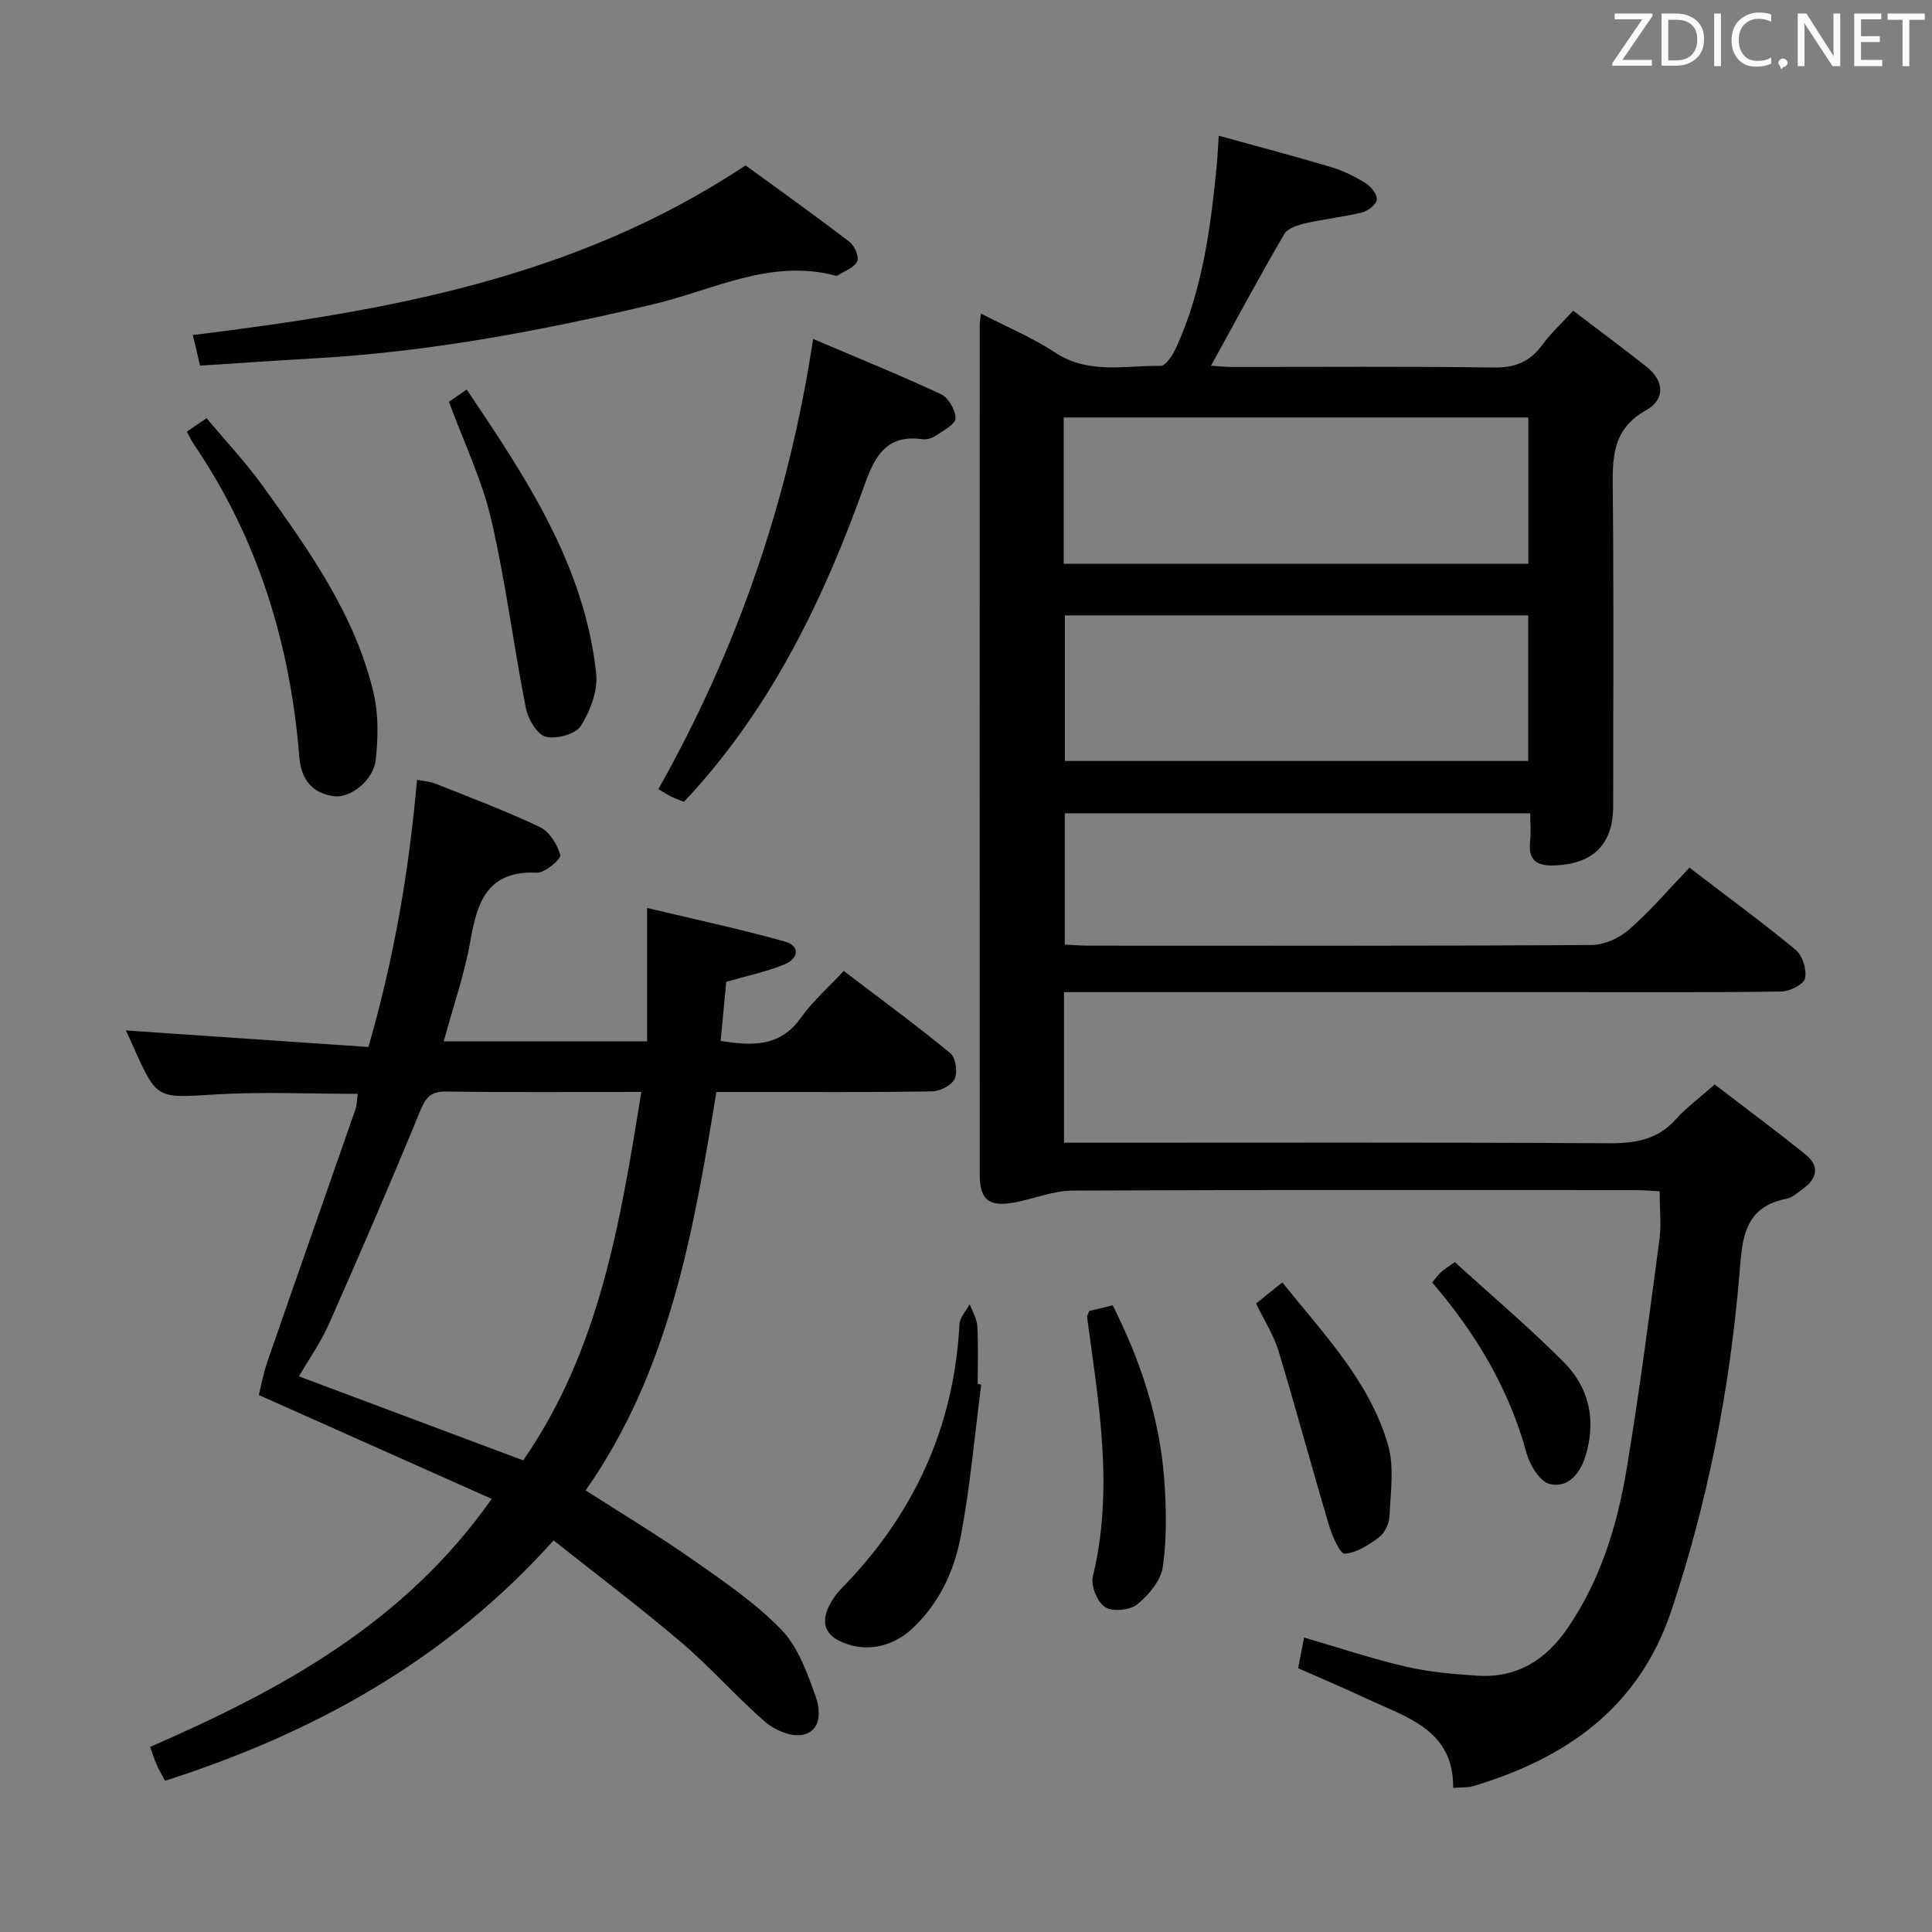<svg enable-background="new 0 0 400 400" viewBox="0 0 400 400" xmlns="http://www.w3.org/2000/svg"><rect x="0" y="0" width="400" height="400" fill="#808080" stroke="none"/><g fill="#010100"><path d="m349.78 179.64c7.85 6.01 15.1 11.31 22.01 17.03 1.41 1.17 2.31 4.1 1.92 5.89-.27 1.25-3.14 2.7-4.87 2.72-14.83.22-29.66.13-44.49.13-32.66 0-65.32 0-97.98 0-1.95 0-3.91 0-6.08 0v31.18h5.97c35.66 0 71.32-.1 106.97.11 5.48.03 10.03-.8 13.8-5.03 2.09-2.34 4.69-4.23 7.98-7.14 6.21 4.77 12.67 9.54 18.91 14.59 2.82 2.29 2.31 4.89-.59 6.97-1.08.77-2.16 1.85-3.37 2.08-9.31 1.78-9.25 8.95-9.87 16.14-2.02 23.57-6.53 46.65-14.04 69.13-6.72 20.11-21.78 30.61-41.09 36.37-1.08.32-2.28.21-4.09.35.11-12.04-9.62-14.57-17.93-18.48-4.5-2.11-9.09-4.05-14.18-6.3.39-2.01.82-4.18 1.24-6.34 7.33 2.13 14.11 4.41 21.06 6.02 4.81 1.12 9.81 1.54 14.76 1.87 8.23.54 14.24-3.22 18.82-9.96 6.8-10 10.22-21.26 12.16-32.94 2.61-15.71 4.65-31.52 6.76-47.32.41-3.1.06-6.3.06-10.06-1.59-.08-3.33-.25-5.08-.25-38.82-.02-77.65-.08-116.47.1-3.87.02-7.72 1.58-11.59 2.37-5.65 1.15-7.63-.29-7.64-5.76-.02-58.65-.01-117.31 0-175.96 0-.49.11-.99.25-2.23 5.3 2.74 10.63 4.95 15.36 8.07 6.95 4.59 14.5 2.64 21.83 2.77 1.07.02 2.55-2.28 3.23-3.78 5.46-11.96 7.13-24.79 8.4-37.69.16-1.62.22-3.25.42-6.19 8.13 2.25 15.71 4.24 23.22 6.48 2.51.75 4.95 1.96 7.19 3.35 1.11.69 2.4 2.3 2.31 3.39-.08.99-1.79 2.35-3 2.65-3.85.95-7.83 1.35-11.7 2.24-1.61.37-3.75 1.03-4.46 2.25-5.17 8.88-10.03 17.93-15.17 27.26 1.37.08 2.92.25 4.47.25 18 .02 35.99-.14 53.99.12 4.45.07 7.57-1.16 10.15-4.7 1.74-2.39 3.97-4.43 6.38-7.06 5.25 4 10.32 7.74 15.25 11.66 3.7 2.94 3.75 6.77-.15 8.94-7.19 4-6.97 10.16-6.9 16.96.22 21.66.09 43.32.08 64.98 0 7.84-4 11.89-11.82 12.3-3.64.19-5.85-.73-5.38-4.95.2-1.79.03-3.63.03-5.84-32.18 0-64.07 0-96.37 0v27.19c1.56.07 3.31.22 5.05.22 34.66.01 69.32.08 103.97-.13 2.62-.02 5.73-1.4 7.74-3.15 4.38-3.8 8.17-8.27 12.57-12.87zm-129.55-62.91h96.2c0-10.3 0-20.33 0-30.29-32.28 0-64.16 0-96.2 0zm96.17 40.82c0-10.53 0-20.43 0-30.14-32.32 0-64.22 0-95.92 0v30.14z"/><path d="m101.81 310.33c-16.06-7.16-31.61-14.09-48.22-21.5.39-1.55.89-4.36 1.81-7.03 6.02-17.4 12.15-34.76 18.2-52.15.32-.91.28-1.95.45-3.18-9.92 0-19.68-.47-29.38.12-12.16.75-12.14 1.12-16.99-9.7-.6-1.35-1.22-2.69-1.61-3.55 16.57 1.13 33.18 2.27 50.21 3.43 5.33-18.52 8.42-36.54 10.06-55.32 1.42.28 2.7.35 3.83.8 7.25 2.9 14.58 5.64 21.62 8.99 1.97.94 3.61 3.6 4.22 5.8.21.77-3.18 3.71-4.83 3.64-10.04-.47-12.34 5.75-13.75 13.9-1.21 6.97-3.59 13.74-5.56 21.02h42.1c0-8.82 0-17.52 0-27.62 9.71 2.32 19.16 4.34 28.46 6.94 3.5.98 2.76 3.64-.07 4.78-3.79 1.53-7.85 2.38-12 3.57-.37 3.9-.76 7.98-1.16 12.23 6.52 1.06 12.3 1.31 16.63-4.8 2.38-3.36 5.58-6.15 8.86-9.68 7.72 5.89 15.06 11.27 22.08 17.04 1.11.91 1.53 3.93.87 5.33-.62 1.34-3.04 2.55-4.69 2.57-12.99.21-25.99.12-38.99.12-1.81 0-3.62 0-5.64 0-4.76 29.05-9.71 57.72-27.07 82.49 7.55 4.85 15.05 9.34 22.19 14.35 6.39 4.48 12.97 8.95 18.35 14.51 3.46 3.58 5.35 8.95 7.09 13.83.97 2.74 1.32 7.11-2.74 7.92-2.33.47-5.74-.97-7.7-2.67-6.02-5.22-11.31-11.3-17.37-16.46-8.47-7.22-17.39-13.93-26.46-21.13-22.09 24.68-49.49 39.86-80.44 49.77-.7-1.32-1.27-2.28-1.72-3.3-.46-1.04-.8-2.14-1.37-3.71 26.99-11.77 52.46-25.44 70.73-51.35zm-39.92-25.37c15.63 5.86 30.93 11.58 46.43 17.39 15.78-22.75 20.11-49.2 24.46-76.28-13.85 0-27.14.11-40.43-.08-3.31-.05-4.26 1.35-5.42 4.17-6.05 14.73-12.36 29.35-18.81 43.91-1.73 3.91-4.24 7.46-6.23 10.89z"/><path d="m41.42 75.7c-.57-2.42-.98-4.17-1.49-6.33 39.89-4.95 79.13-11.67 114.43-35.13 6.67 4.86 14.18 10.23 21.51 15.82 1.05.8 2.05 3.15 1.6 4.07-.64 1.32-2.63 1.98-4.06 2.91-.12.08-.34.05-.49.01-13.42-3.53-25.26 3.01-37.66 5.94-23.26 5.52-46.69 9.92-70.61 11.23-7.63.42-15.24.97-23.23 1.48z"/><path d="m168.35 70.18c9.19 3.91 17.93 7.45 26.46 11.43 1.54.72 3.03 3.28 3.03 4.99 0 1.2-2.49 2.51-4.01 3.55-.78.53-1.93.91-2.84.78-7.33-1-9.79 3.28-11.98 9.43-8.32 23.3-18.97 45.41-35.84 63.96-.44.49-.9.97-1.57 1.69-.84-.34-1.74-.65-2.59-1.06-.74-.36-1.43-.82-2.7-1.56 16.17-28.75 26.92-59.39 32.04-93.21z"/><path d="m38.69 89.37c1.44-.98 2.51-1.71 4.08-2.79 3.98 4.77 8.2 9.25 11.76 14.2 9.48 13.22 19.01 26.53 22.82 42.72 1.04 4.4.93 9.24.45 13.78-.45 4.29-5.27 8.01-8.6 7.57-4.72-.61-6.87-3.64-7.23-8.12-1.88-23.42-8.55-45.21-21.85-64.77-.47-.67-.81-1.44-1.43-2.59z"/><path d="m92.94 83.18c1.13-.78 2.19-1.51 3.68-2.54 12.29 18.27 24.4 36.37 26.81 58.79.38 3.54-1.22 7.78-3.19 10.88-1.09 1.71-5.12 2.79-7.29 2.21-1.8-.49-3.64-3.67-4.08-5.93-2.56-12.99-4.18-26.19-7.18-39.07-1.89-8.16-5.64-15.9-8.75-24.34z"/><path d="m203.15 286.67c-1.36 10.5-2.27 21.1-4.25 31.48-1.37 7.18-4.48 13.89-10.1 19.1-4.25 3.94-10.11 4.98-15.15 2.41-2.95-1.5-3.43-3.94-2.21-6.71.66-1.49 1.66-2.93 2.8-4.1 14.92-15.21 23.28-33.31 24.41-54.69.07-1.42 1.38-2.77 2.12-4.15.55 1.52 1.48 3.02 1.57 4.56.22 3.98.08 7.98.08 11.97.24.05.48.09.73.13z"/><path d="m225.51 271.42c1.38-.33 2.95-.7 4.87-1.16 5.73 11.39 9.69 23.23 10.65 35.89.46 6.04.56 12.23-.27 18.2-.39 2.84-2.91 5.86-5.28 7.8-1.51 1.23-5.12 1.59-6.67.6-1.61-1.03-3.01-4.44-2.55-6.34 4.4-18.07 1.21-35.88-1.19-53.73-.04-.3.21-.62.44-1.26z"/><path d="m260.06 269.88c1.9-1.53 3.43-2.76 5.43-4.37 8.55 10.68 18.05 20.42 21.89 33.66 1.33 4.58.51 9.84.3 14.77-.06 1.5-.98 3.43-2.15 4.32-2.11 1.59-4.65 3.24-7.12 3.41-.96.07-2.6-3.66-3.25-5.85-3.58-12.02-6.83-24.13-10.46-36.13-1-3.28-2.94-6.27-4.64-9.81z"/><path d="m301.2 261.3c7.72 7.03 15.47 13.58 22.59 20.74 5.26 5.29 6.73 12.05 4.47 19.4-1.15 3.74-3.67 6.73-7.45 5.79-2.03-.5-4.09-3.94-4.77-6.43-3.63-13.28-10.45-24.7-19.52-35.27.6-.72 1.15-1.49 1.82-2.14.59-.55 1.32-.97 2.86-2.09z"/></g><path d="m342.2 3.2-6.3 9.2h6.1v1.2h-8.2v-.5l6.2-9.1h-5.7v-1.2h7.8v.4z" fill="#fafafb"/><path d="m344 13.7v-10.9h3.1c1.6 0 3 .5 4.1 1.4 1.1 1 1.6 2.2 1.6 3.9s-.5 3-1.6 4-2.5 1.5-4.2 1.5h-3zm1.4-9.6v8.4h1.6c1.4 0 2.5-.4 3.2-1.1.8-.8 1.2-1.8 1.2-3.2s-.4-2.4-1.2-3.1-1.8-1-3.1-1z" fill="#fafafb"/><path d="m356.3 2.8v10.9h-1.4v-10.9z" fill="#fafafb"/><path d="m366.6 13.2c-.8.4-1.8.6-3 .6-1.6 0-2.8-.5-3.7-1.5s-1.4-2.3-1.4-3.9c0-1.7.5-3.2 1.6-4.2s2.4-1.6 4-1.6c1 0 1.9.1 2.6.4v1.5c-.8-.4-1.6-.6-2.6-.6-1.2 0-2.2.4-3 1.2s-1.1 1.9-1.1 3.3c0 1.3.4 2.3 1.1 3.1s1.6 1.1 2.8 1.1c1.1 0 2-.2 2.8-.7v1.3z" fill="#fafafb"/><path d="m368.2 13c0-.3.1-.5.3-.6.2-.2.4-.3.6-.3.3 0 .5.1.7.3s.3.4.3.6-.1.5-.3.6c-.2.2-.4.3-.7.3-.3 1-.5-.1-.6-.3-.2-.2-.3-.4-.3-.6z" fill="#fafafb"/><path d="m381.1 13.7h-1.7l-5.5-8.4c-.2-.2-.3-.5-.4-.7 0 .2.1.8.1 1.5v7.6h-1.4v-10.9h1.8l5.3 8.3c.3.4.4.6.4.8 0-.3-.1-.8-.1-1.6v-7.5h1.4v10.9z" fill="#fafafb"/><path d="m389.7 13.7h-5.8v-10.9h5.6v1.2h-4.2v3.5h3.9v1.2h-3.9v3.7h4.4z" fill="#fafafb"/><path d="m398.4 4.1h-3.1v9.6h-1.4v-9.6h-3.1v-1.3h7.7v1.3z" fill="#fafafb"/></svg>